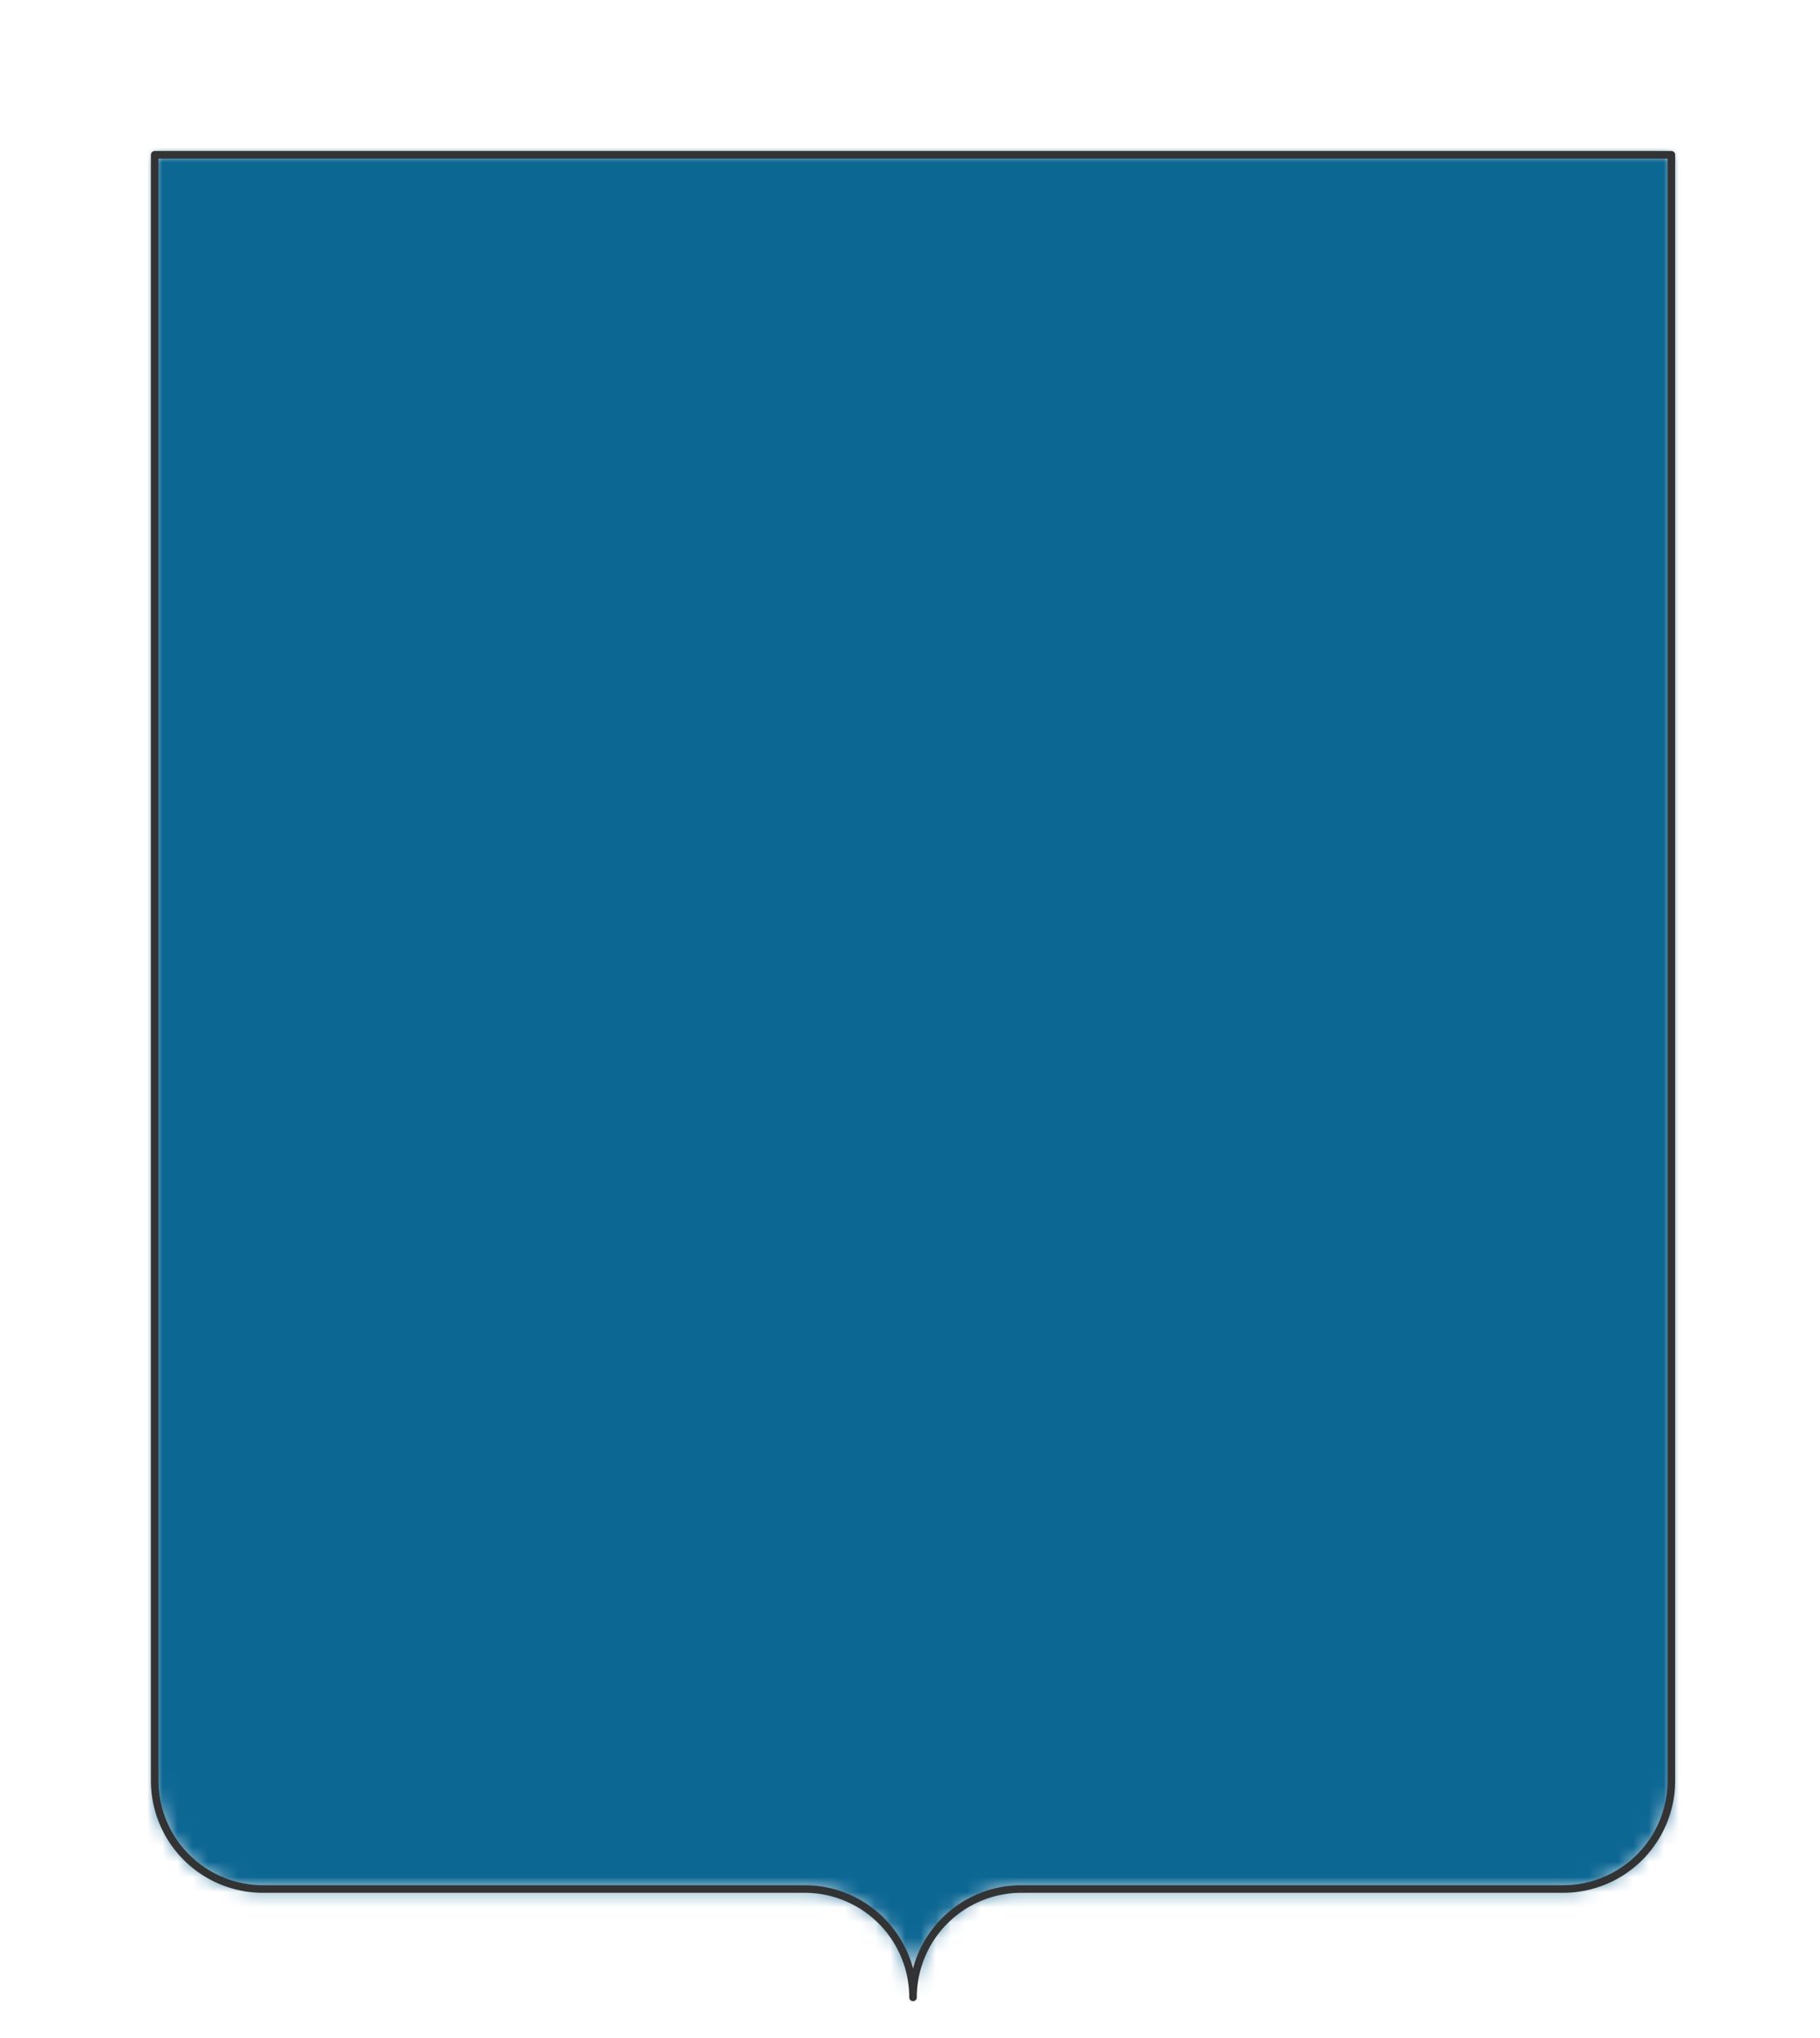 <svg preserveAspectRatio="xMidYMin slice" viewBox="0 0 120 134.286" xmlns="http://www.w3.org/2000/svg"><g filter="url(#a)" transform="translate(10 10)"><defs><filter height="200%" id="a" width="200%" x="-20%" y="-20%"><feOffset dx=".2" dy=".2" in="SourceAlpha" result="offsetOut"/><feGaussianBlur in="offsetOut" result="blurOut"/><feBlend in2="blurOut" in="SourceGraphic"/></filter></defs><defs><mask id="b"><path d="M50 0h50v107.143a7.143 7.143 0 0 1-7.143 7.143H57.143A7.143 7.143 0 0 0 50 121.429a7.143 7.143 0 0 0-7.143-7.143H7.143A7.143 7.143 0 0 1 0 107.143V0h50z" fill="#fff"/></mask></defs><g mask="url(#b)"><path d="M50 0h50v107.143a7.143 7.143 0 0 1-7.143 7.143H57.143A7.143 7.143 0 0 0 50 121.429a7.143 7.143 0 0 0-7.143-7.143H7.143A7.143 7.143 0 0 1 0 107.143V0h50z" fill="#f0f0f0"/><path fill="#0c6793" d="M-500-500H600V600H-500z" style="pointer-events:visiblePainted;cursor:pointer"/></g><path d="M50 0h50v107.143a7.143 7.143 0 0 1-7.143 7.143H57.143A7.143 7.143 0 0 0 50 121.429a7.143 7.143 0 0 0-7.143-7.143H7.143A7.143 7.143 0 0 1 0 107.143V0h50z" fill="none" stroke-linecap="round" stroke-linejoin="round" stroke-width=".5" stroke="#333"/></g></svg>